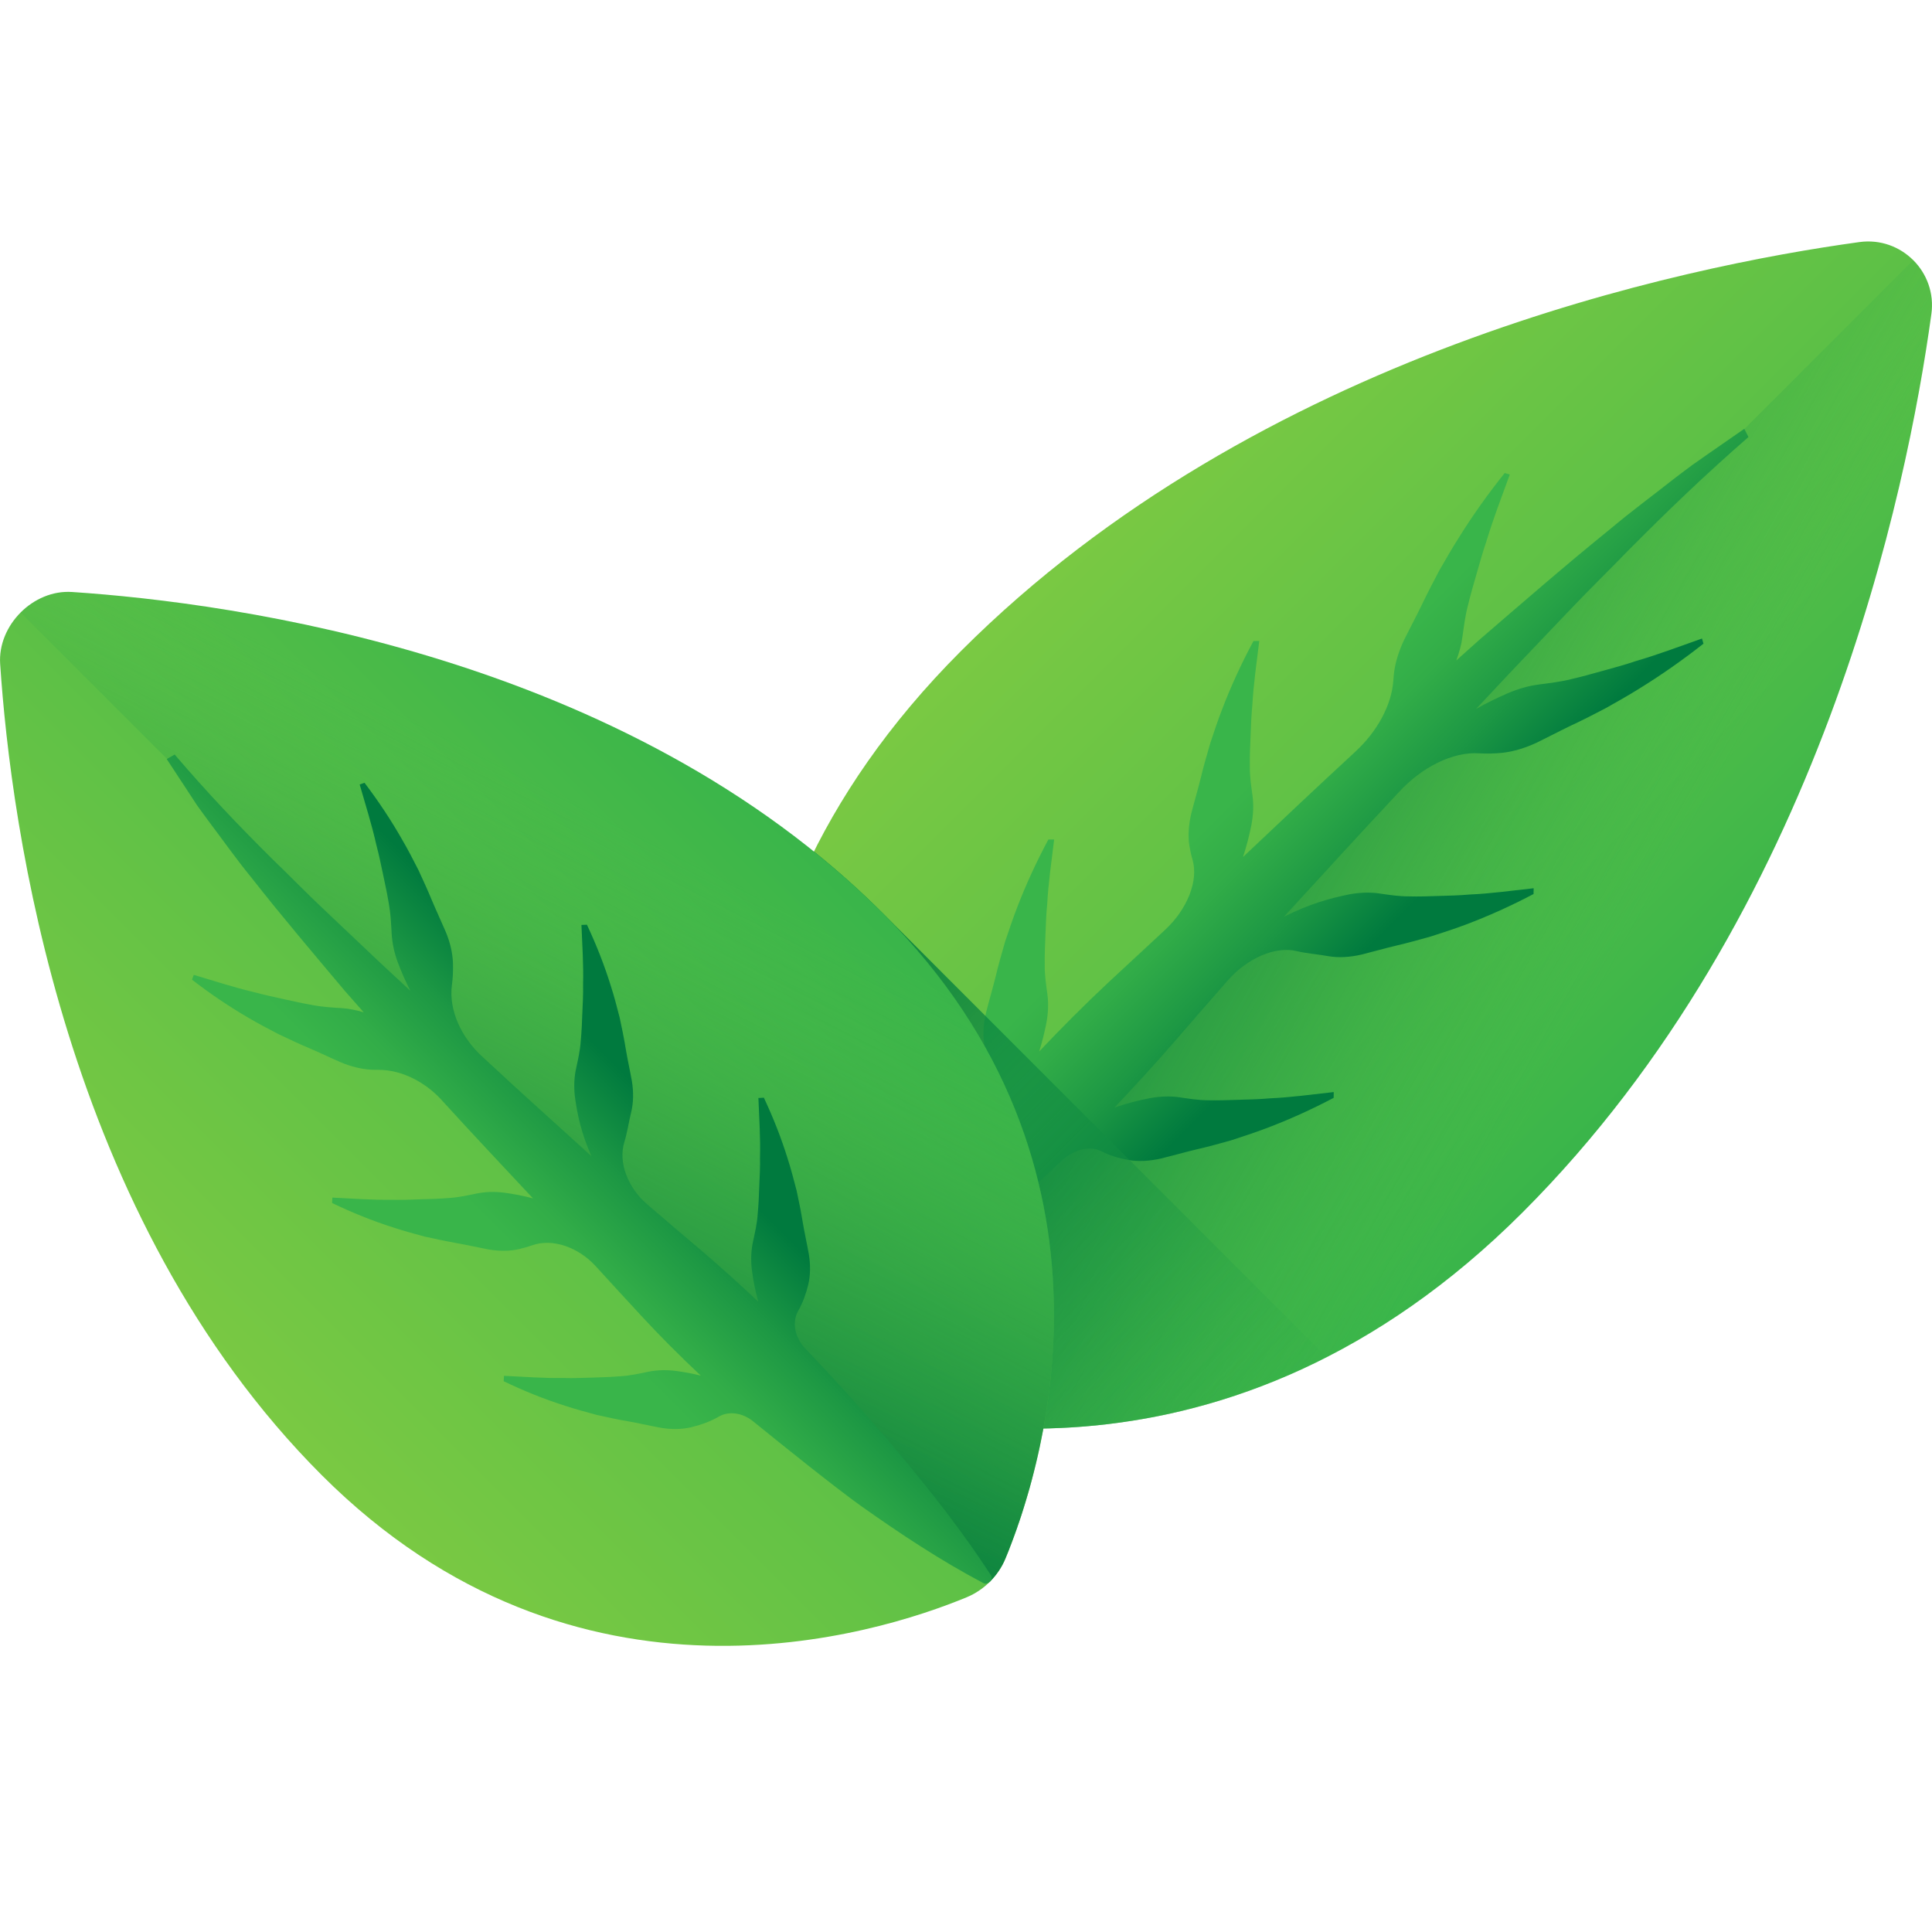 <svg width="24" height="24" viewBox="0 0 24 24" fill="none" xmlns="http://www.w3.org/2000/svg">
<g clip-path="url(#clip0_305_504)">
<path d="M23.992 3.901C24.064 3.381 23.619 2.936 23.099 3.007C20.917 3.307 15.636 4.389 11.94 8.085C8.292 11.733 9.279 15.661 9.69 16.828C9.769 17.054 9.946 17.231 10.171 17.31C11.339 17.721 15.267 18.708 18.915 15.06C22.611 11.364 23.693 6.083 23.992 3.901Z" fill="url(#paint0_linear_305_504)"/>
<path d="M19.175 14.793C19.222 14.743 19.268 14.694 19.314 14.644C19.335 14.621 19.356 14.598 19.377 14.576C19.426 14.521 19.475 14.466 19.524 14.411C19.538 14.395 19.552 14.379 19.566 14.364C19.627 14.293 19.688 14.222 19.748 14.151C19.763 14.133 19.777 14.115 19.792 14.098C19.837 14.043 19.883 13.988 19.927 13.933C19.947 13.909 19.966 13.885 19.985 13.861C20.027 13.809 20.068 13.756 20.109 13.704C20.126 13.682 20.143 13.66 20.16 13.638C20.216 13.565 20.271 13.492 20.326 13.418C20.329 13.413 20.333 13.408 20.336 13.404C20.387 13.334 20.438 13.264 20.488 13.194C20.505 13.171 20.521 13.148 20.537 13.125C20.575 13.071 20.612 13.018 20.649 12.964C20.666 12.94 20.682 12.915 20.699 12.891C20.74 12.831 20.78 12.771 20.82 12.71C20.83 12.694 20.841 12.679 20.851 12.663C20.9 12.588 20.949 12.512 20.997 12.436C21.009 12.416 21.022 12.397 21.034 12.377C21.07 12.32 21.105 12.262 21.14 12.205C21.156 12.179 21.171 12.154 21.186 12.129C21.22 12.073 21.253 12.018 21.286 11.962C21.299 11.94 21.312 11.917 21.325 11.895C21.369 11.819 21.413 11.742 21.457 11.665C21.461 11.656 21.466 11.648 21.471 11.639C21.509 11.57 21.547 11.502 21.584 11.433C21.598 11.409 21.611 11.384 21.624 11.36C21.653 11.305 21.682 11.25 21.711 11.195C21.724 11.17 21.738 11.145 21.75 11.12C21.783 11.057 21.816 10.993 21.847 10.93C21.855 10.916 21.862 10.901 21.869 10.887C21.908 10.81 21.945 10.733 21.983 10.656C21.993 10.635 22.003 10.614 22.013 10.593C22.04 10.536 22.067 10.479 22.094 10.421C22.106 10.396 22.118 10.37 22.13 10.345C22.156 10.288 22.182 10.232 22.207 10.175C22.217 10.154 22.227 10.132 22.236 10.11C22.271 10.034 22.305 9.957 22.338 9.881C22.343 9.869 22.347 9.858 22.352 9.847C22.38 9.781 22.408 9.715 22.435 9.65C22.446 9.625 22.456 9.601 22.466 9.577C22.488 9.522 22.51 9.468 22.532 9.414C22.542 9.39 22.552 9.365 22.561 9.341C22.587 9.277 22.612 9.213 22.637 9.148C22.642 9.137 22.646 9.125 22.651 9.114C22.68 9.038 22.708 8.963 22.736 8.888C22.744 8.867 22.752 8.846 22.76 8.824C22.78 8.77 22.8 8.715 22.82 8.661C22.829 8.636 22.838 8.611 22.846 8.587C22.866 8.532 22.885 8.477 22.904 8.422C22.911 8.402 22.918 8.382 22.925 8.362C22.95 8.289 22.975 8.216 23 8.143C23.004 8.13 23.008 8.117 23.012 8.104C23.032 8.043 23.052 7.984 23.071 7.924C23.079 7.9 23.086 7.877 23.094 7.854C23.11 7.803 23.126 7.752 23.142 7.701C23.149 7.679 23.156 7.656 23.163 7.633C23.182 7.57 23.201 7.508 23.22 7.446C23.222 7.438 23.225 7.429 23.227 7.421C23.248 7.351 23.268 7.281 23.288 7.212C23.294 7.191 23.3 7.172 23.305 7.151C23.32 7.101 23.334 7.051 23.348 7.002C23.354 6.979 23.36 6.956 23.366 6.934C23.381 6.883 23.394 6.832 23.408 6.781C23.412 6.764 23.417 6.747 23.422 6.73C23.439 6.663 23.457 6.596 23.474 6.531C23.477 6.517 23.48 6.504 23.483 6.491C23.497 6.438 23.51 6.385 23.523 6.333C23.528 6.313 23.533 6.292 23.538 6.271C23.549 6.225 23.561 6.179 23.571 6.134C23.576 6.114 23.581 6.094 23.585 6.075C23.599 6.017 23.612 5.959 23.625 5.903C23.627 5.898 23.628 5.893 23.629 5.888C23.643 5.826 23.656 5.765 23.669 5.705C23.674 5.687 23.677 5.669 23.681 5.652C23.691 5.608 23.7 5.565 23.709 5.522C23.713 5.503 23.717 5.484 23.721 5.465C23.73 5.42 23.739 5.377 23.748 5.333C23.751 5.319 23.754 5.304 23.757 5.29C23.768 5.233 23.779 5.177 23.79 5.122C23.792 5.11 23.794 5.098 23.797 5.086C23.805 5.042 23.813 4.999 23.821 4.957C23.824 4.94 23.827 4.922 23.831 4.905C23.838 4.867 23.845 4.829 23.851 4.792C23.854 4.776 23.857 4.76 23.86 4.745C23.869 4.694 23.877 4.644 23.886 4.595C23.886 4.594 23.886 4.594 23.886 4.593C23.894 4.543 23.902 4.495 23.91 4.446C23.913 4.432 23.915 4.418 23.917 4.403C23.923 4.369 23.928 4.335 23.933 4.302C23.936 4.287 23.938 4.272 23.94 4.258C23.946 4.223 23.951 4.188 23.956 4.154C23.957 4.144 23.959 4.133 23.961 4.123C23.967 4.08 23.973 4.037 23.979 3.996C23.98 3.986 23.982 3.977 23.983 3.967C23.986 3.944 23.989 3.922 23.992 3.9C24.028 3.64 23.934 3.399 23.767 3.232L9.876 17.124C9.958 17.206 10.058 17.27 10.17 17.31C10.182 17.314 10.194 17.318 10.206 17.322C10.212 17.324 10.217 17.326 10.224 17.328C10.245 17.336 10.268 17.343 10.291 17.351C10.295 17.352 10.299 17.353 10.303 17.355C10.322 17.361 10.342 17.367 10.363 17.374C10.371 17.377 10.38 17.379 10.389 17.382C10.405 17.387 10.422 17.393 10.439 17.398C10.449 17.401 10.46 17.404 10.47 17.407C10.487 17.412 10.504 17.418 10.522 17.423C10.533 17.426 10.543 17.429 10.554 17.432C10.573 17.438 10.593 17.443 10.613 17.449C10.623 17.451 10.632 17.454 10.642 17.457C10.672 17.465 10.702 17.473 10.733 17.481C10.735 17.482 10.736 17.482 10.737 17.482C10.767 17.49 10.798 17.498 10.829 17.506C10.84 17.508 10.851 17.511 10.861 17.514C10.884 17.519 10.907 17.524 10.93 17.53C10.943 17.533 10.955 17.536 10.968 17.539C10.99 17.544 11.013 17.549 11.035 17.554C11.049 17.557 11.062 17.56 11.076 17.563C11.1 17.568 11.125 17.573 11.149 17.578C11.161 17.581 11.174 17.583 11.186 17.586C11.219 17.592 11.253 17.599 11.286 17.605C11.291 17.606 11.296 17.607 11.3 17.608C11.338 17.615 11.378 17.622 11.417 17.628C11.429 17.631 11.442 17.633 11.454 17.634C11.482 17.639 11.51 17.644 11.539 17.648C11.554 17.651 11.569 17.653 11.584 17.655C11.611 17.659 11.638 17.663 11.665 17.667C11.681 17.669 11.697 17.671 11.713 17.674C11.741 17.677 11.77 17.681 11.798 17.684C11.813 17.686 11.828 17.688 11.844 17.69C11.878 17.694 11.913 17.698 11.948 17.701C11.958 17.703 11.967 17.704 11.977 17.705C12.021 17.709 12.067 17.713 12.113 17.717C12.125 17.718 12.137 17.719 12.149 17.72C12.183 17.723 12.217 17.726 12.252 17.728C12.269 17.729 12.286 17.73 12.303 17.731C12.334 17.733 12.365 17.735 12.396 17.736C12.414 17.737 12.432 17.738 12.45 17.739C12.482 17.74 12.513 17.741 12.545 17.742C12.563 17.743 12.581 17.744 12.598 17.744C12.634 17.745 12.671 17.746 12.707 17.746C12.721 17.746 12.734 17.747 12.748 17.747C12.798 17.747 12.849 17.747 12.9 17.747C12.911 17.746 12.922 17.746 12.932 17.746C12.973 17.745 13.014 17.745 13.055 17.743C13.073 17.743 13.091 17.742 13.11 17.741C13.144 17.74 13.178 17.739 13.213 17.737C13.233 17.736 13.253 17.735 13.273 17.734C13.307 17.732 13.342 17.729 13.376 17.727C13.396 17.726 13.416 17.724 13.436 17.723C13.474 17.72 13.511 17.716 13.549 17.713C13.566 17.712 13.583 17.71 13.6 17.709C13.654 17.703 13.71 17.697 13.765 17.691C13.771 17.69 13.777 17.689 13.783 17.688C13.832 17.683 13.882 17.676 13.932 17.669C13.951 17.666 13.97 17.663 13.988 17.66C14.026 17.655 14.064 17.649 14.102 17.643C14.123 17.64 14.145 17.636 14.166 17.632C14.203 17.626 14.24 17.619 14.277 17.613C14.298 17.609 14.32 17.605 14.341 17.601C14.38 17.593 14.419 17.585 14.458 17.577C14.478 17.573 14.497 17.569 14.516 17.565C14.57 17.553 14.624 17.541 14.678 17.528C14.683 17.526 14.687 17.526 14.692 17.524C14.751 17.51 14.81 17.495 14.869 17.479C14.887 17.475 14.906 17.469 14.924 17.464C14.965 17.453 15.007 17.442 15.048 17.429C15.07 17.423 15.093 17.416 15.115 17.41C15.153 17.398 15.192 17.386 15.231 17.374C15.254 17.367 15.277 17.359 15.299 17.352C15.339 17.339 15.379 17.325 15.419 17.311C15.441 17.304 15.462 17.297 15.483 17.29C15.532 17.272 15.582 17.254 15.632 17.235C15.643 17.231 15.655 17.227 15.666 17.222C15.727 17.199 15.789 17.174 15.85 17.149C15.867 17.142 15.885 17.135 15.902 17.128C15.947 17.109 15.991 17.09 16.036 17.07C16.059 17.061 16.081 17.05 16.104 17.04C16.144 17.022 16.184 17.004 16.224 16.985C16.248 16.974 16.272 16.963 16.295 16.951C16.336 16.932 16.377 16.912 16.417 16.892C16.44 16.88 16.462 16.869 16.485 16.858C16.532 16.834 16.578 16.809 16.625 16.784C16.641 16.775 16.657 16.767 16.673 16.758C16.736 16.724 16.799 16.689 16.862 16.653C16.877 16.645 16.891 16.636 16.906 16.627C16.954 16.599 17.003 16.57 17.051 16.541C17.074 16.527 17.096 16.513 17.118 16.499C17.16 16.473 17.201 16.447 17.243 16.421C17.267 16.405 17.291 16.39 17.314 16.374C17.355 16.347 17.396 16.319 17.437 16.292C17.461 16.276 17.484 16.26 17.507 16.244C17.552 16.213 17.597 16.181 17.642 16.148C17.661 16.135 17.679 16.122 17.698 16.108C17.762 16.061 17.825 16.014 17.889 15.965C17.898 15.958 17.908 15.95 17.918 15.942C17.972 15.9 18.025 15.858 18.079 15.815C18.101 15.797 18.122 15.779 18.143 15.761C18.186 15.727 18.228 15.691 18.27 15.655C18.294 15.635 18.318 15.614 18.342 15.594C18.383 15.559 18.424 15.523 18.464 15.486C18.488 15.465 18.511 15.444 18.535 15.423C18.578 15.383 18.622 15.343 18.665 15.303C18.685 15.283 18.706 15.265 18.726 15.245C18.789 15.185 18.852 15.123 18.915 15.06C18.983 14.993 19.049 14.925 19.115 14.856C19.135 14.835 19.155 14.814 19.175 14.793Z" fill="url(#paint1_linear_305_504)"/>
<path d="M20.318 8.213C20.183 8.259 20.048 8.295 19.915 8.332C19.781 8.369 19.648 8.407 19.516 8.437C19.384 8.47 19.253 8.485 19.124 8.502C18.995 8.518 18.866 8.554 18.734 8.61C18.603 8.667 18.472 8.729 18.336 8.807C18.481 8.652 18.626 8.498 18.772 8.342L19.488 7.591C19.727 7.339 19.973 7.1 20.215 6.85C20.702 6.358 21.199 5.882 21.72 5.429L21.668 5.327L21.241 5.623L21.027 5.773C20.956 5.824 20.888 5.878 20.818 5.93C20.545 6.145 20.262 6.353 19.995 6.578C19.451 7.018 18.924 7.477 18.393 7.934C18.293 8.024 18.192 8.114 18.091 8.204C18.126 8.107 18.154 8.011 18.166 7.915C18.185 7.786 18.2 7.654 18.235 7.522C18.267 7.39 18.305 7.257 18.344 7.123C18.382 6.99 18.42 6.855 18.466 6.72C18.548 6.448 18.653 6.175 18.755 5.895L18.692 5.876C18.488 6.131 18.298 6.397 18.127 6.671C18.04 6.807 17.961 6.946 17.88 7.086C17.806 7.226 17.732 7.368 17.664 7.51C17.595 7.653 17.518 7.796 17.446 7.941C17.377 8.086 17.331 8.232 17.315 8.373C17.312 8.401 17.31 8.429 17.308 8.457C17.287 8.758 17.109 9.086 16.84 9.334L16.835 9.339C16.366 9.771 15.904 10.209 15.441 10.646C15.486 10.51 15.518 10.382 15.544 10.255C15.569 10.125 15.575 10.002 15.559 9.884C15.543 9.766 15.525 9.647 15.526 9.523C15.524 9.399 15.53 9.272 15.535 9.145C15.54 9.018 15.544 8.89 15.557 8.76C15.571 8.5 15.61 8.234 15.643 7.962L15.571 7.963C15.423 8.239 15.292 8.522 15.183 8.808C15.127 8.95 15.081 9.093 15.033 9.237C14.992 9.379 14.95 9.523 14.916 9.665C14.881 9.808 14.837 9.954 14.8 10.1C14.765 10.245 14.755 10.384 14.776 10.513C14.786 10.569 14.798 10.625 14.814 10.679C14.891 10.943 14.746 11.298 14.473 11.551C14.238 11.768 14.003 11.986 13.769 12.204C13.473 12.481 13.187 12.768 12.909 13.062C12.946 12.944 12.973 12.833 12.996 12.722C13.021 12.592 13.027 12.469 13.011 12.351C12.995 12.233 12.977 12.114 12.978 11.99C12.976 11.866 12.982 11.739 12.987 11.612C12.992 11.485 12.996 11.357 13.009 11.227C13.023 10.967 13.062 10.701 13.095 10.429L13.023 10.429C12.875 10.706 12.744 10.989 12.635 11.274C12.579 11.417 12.533 11.56 12.484 11.703C12.443 11.846 12.402 11.989 12.368 12.132C12.333 12.275 12.289 12.421 12.252 12.567C12.217 12.712 12.207 12.851 12.228 12.979C12.25 13.106 12.285 13.229 12.344 13.34C12.412 13.466 12.375 13.653 12.245 13.808C11.909 14.21 11.304 14.94 11.003 15.341C10.598 15.887 10.207 16.444 9.864 17.039C9.847 17.068 9.854 17.105 9.879 17.127C9.903 17.147 9.938 17.149 9.964 17.131C10.54 16.733 11.074 16.302 11.595 15.86C12.128 15.406 12.644 14.938 13.145 14.457C13.154 14.449 13.163 14.44 13.172 14.432C13.334 14.277 13.541 14.228 13.681 14.301C13.786 14.355 13.9 14.388 14.018 14.41C14.145 14.432 14.284 14.423 14.429 14.39C14.575 14.354 14.721 14.312 14.864 14.278C15.006 14.246 15.149 14.206 15.292 14.166C15.435 14.119 15.578 14.073 15.721 14.019C16.006 13.912 16.29 13.784 16.567 13.638L16.568 13.566C16.297 13.596 16.031 13.633 15.772 13.644C15.642 13.656 15.515 13.658 15.388 13.662C15.261 13.666 15.135 13.671 15.012 13.668C14.887 13.668 14.769 13.648 14.652 13.631C14.534 13.614 14.412 13.618 14.282 13.642C14.141 13.669 13.997 13.706 13.843 13.759C14.094 13.496 14.339 13.227 14.578 12.953C14.767 12.733 15.025 12.438 15.252 12.179C15.494 11.904 15.841 11.75 16.108 11.815C16.238 11.846 16.379 11.855 16.502 11.878C16.629 11.9 16.768 11.891 16.913 11.858C17.058 11.822 17.204 11.78 17.347 11.746C17.49 11.713 17.633 11.673 17.775 11.633C17.919 11.586 18.062 11.541 18.205 11.487C18.49 11.38 18.773 11.252 19.05 11.106L19.052 11.034C18.78 11.064 18.514 11.101 18.256 11.112C18.126 11.124 17.998 11.126 17.872 11.13C17.745 11.134 17.619 11.139 17.495 11.135C17.371 11.135 17.253 11.116 17.135 11.099C17.018 11.082 16.896 11.086 16.766 11.109C16.517 11.159 16.261 11.231 15.95 11.388C16.418 10.879 16.883 10.367 17.356 9.863L17.374 9.844C17.657 9.533 18.044 9.336 18.374 9.358C18.467 9.364 18.563 9.361 18.659 9.352C18.8 9.337 18.946 9.292 19.091 9.225C19.236 9.154 19.38 9.078 19.522 9.01C19.665 8.944 19.807 8.87 19.947 8.797C20.087 8.718 20.227 8.64 20.364 8.554C20.638 8.385 20.906 8.197 21.161 7.996L21.143 7.932C20.863 8.031 20.59 8.134 20.318 8.213Z" fill="url(#paint2_linear_305_504)"/>
<path d="M10.171 17.31C11.079 17.63 13.661 18.299 16.48 16.86L10.972 11.35C10.696 11.074 10.408 10.817 10.111 10.578C8.711 13.375 9.372 15.926 9.689 16.828C9.769 17.054 9.946 17.231 10.171 17.31Z" fill="url(#paint3_linear_305_504)"/>
<path d="M0.895 7.354C0.414 7.322 -0.03 7.767 0.002 8.248C0.136 10.264 0.794 15.121 3.997 18.325C7.159 21.487 10.891 20.304 12.008 19.842C12.224 19.753 12.401 19.576 12.49 19.361C12.951 18.244 14.134 14.511 10.972 11.35C7.769 8.146 2.911 7.488 0.895 7.354Z" fill="url(#paint4_linear_305_504)"/>
<path d="M10.74 11.125C10.697 11.085 10.654 11.045 10.611 11.005C10.591 10.987 10.57 10.969 10.551 10.951C10.503 10.909 10.455 10.867 10.407 10.825C10.393 10.813 10.379 10.801 10.365 10.789C10.304 10.736 10.241 10.684 10.179 10.633C10.163 10.62 10.148 10.608 10.132 10.595C10.084 10.556 10.036 10.518 9.987 10.48C9.966 10.463 9.945 10.447 9.924 10.431C9.878 10.395 9.832 10.361 9.785 10.326C9.766 10.311 9.747 10.297 9.728 10.283C9.663 10.235 9.598 10.188 9.533 10.142C9.529 10.139 9.525 10.136 9.521 10.134C9.459 10.09 9.397 10.048 9.335 10.006C9.315 9.992 9.294 9.978 9.274 9.965C9.226 9.933 9.179 9.902 9.132 9.871C9.11 9.857 9.088 9.843 9.066 9.829C9.013 9.795 8.959 9.761 8.906 9.728C8.892 9.72 8.878 9.711 8.864 9.702C8.797 9.661 8.729 9.621 8.662 9.581C8.644 9.571 8.627 9.561 8.609 9.551C8.558 9.521 8.506 9.492 8.455 9.463C8.433 9.45 8.41 9.437 8.387 9.425C8.338 9.397 8.288 9.37 8.238 9.343C8.218 9.333 8.198 9.322 8.179 9.311C8.11 9.275 8.041 9.239 7.972 9.204C7.965 9.2 7.957 9.196 7.949 9.192C7.888 9.161 7.826 9.13 7.764 9.1C7.742 9.089 7.721 9.078 7.699 9.068C7.649 9.044 7.6 9.02 7.55 8.997C7.528 8.987 7.506 8.976 7.483 8.966C7.426 8.939 7.37 8.913 7.313 8.888C7.3 8.882 7.287 8.876 7.274 8.87C7.205 8.839 7.135 8.809 7.066 8.78C7.047 8.772 7.028 8.764 7.009 8.756C6.957 8.734 6.906 8.712 6.854 8.691C6.831 8.682 6.808 8.672 6.785 8.663C6.734 8.643 6.683 8.622 6.632 8.602C6.613 8.595 6.593 8.587 6.574 8.579C6.504 8.552 6.435 8.526 6.366 8.5C6.355 8.496 6.345 8.493 6.335 8.489C6.276 8.467 6.216 8.445 6.157 8.424C6.135 8.416 6.113 8.409 6.091 8.401C6.042 8.384 5.992 8.366 5.943 8.35C5.921 8.342 5.899 8.335 5.877 8.327C5.819 8.307 5.761 8.288 5.703 8.269C5.692 8.266 5.681 8.262 5.671 8.259C5.603 8.237 5.534 8.215 5.466 8.194C5.447 8.188 5.428 8.182 5.408 8.176C5.358 8.161 5.309 8.146 5.259 8.131C5.237 8.125 5.215 8.118 5.192 8.112C5.142 8.097 5.092 8.082 5.042 8.068C5.024 8.063 5.006 8.058 4.988 8.053C4.921 8.034 4.854 8.016 4.788 7.998C4.776 7.995 4.764 7.992 4.752 7.989C4.697 7.974 4.643 7.96 4.588 7.946C4.567 7.94 4.546 7.935 4.524 7.93C4.478 7.918 4.432 7.906 4.385 7.895C4.365 7.89 4.344 7.885 4.323 7.88C4.266 7.866 4.209 7.852 4.152 7.839C4.145 7.837 4.137 7.835 4.129 7.834C4.065 7.819 4.001 7.804 3.938 7.791C3.92 7.787 3.901 7.783 3.883 7.778C3.837 7.769 3.791 7.759 3.746 7.749C3.725 7.745 3.705 7.741 3.684 7.736C3.637 7.726 3.59 7.717 3.544 7.708C3.528 7.705 3.513 7.701 3.497 7.698C3.436 7.686 3.375 7.674 3.315 7.663C3.303 7.661 3.291 7.659 3.279 7.657C3.23 7.648 3.182 7.639 3.134 7.63C3.115 7.627 3.096 7.623 3.077 7.62C3.034 7.613 2.993 7.605 2.951 7.598C2.933 7.595 2.915 7.592 2.897 7.589C2.844 7.58 2.791 7.572 2.739 7.563C2.734 7.563 2.73 7.562 2.725 7.561C2.668 7.552 2.612 7.544 2.557 7.535C2.541 7.533 2.525 7.531 2.508 7.528C2.468 7.522 2.428 7.516 2.389 7.511C2.371 7.508 2.354 7.506 2.337 7.503C2.296 7.498 2.255 7.492 2.215 7.487C2.202 7.485 2.189 7.483 2.176 7.482C2.124 7.475 2.072 7.468 2.021 7.462C2.01 7.46 1.999 7.459 1.988 7.458C1.948 7.453 1.908 7.448 1.869 7.444C1.853 7.442 1.837 7.44 1.821 7.438C1.786 7.434 1.751 7.43 1.717 7.427C1.703 7.425 1.688 7.423 1.674 7.422C1.627 7.417 1.581 7.412 1.536 7.408C1.535 7.408 1.534 7.407 1.534 7.407C1.488 7.403 1.443 7.399 1.398 7.394C1.385 7.393 1.372 7.392 1.359 7.391C1.327 7.388 1.296 7.385 1.265 7.382C1.251 7.381 1.238 7.38 1.224 7.379C1.192 7.376 1.16 7.374 1.129 7.371C1.119 7.37 1.109 7.37 1.1 7.369C1.06 7.366 1.021 7.363 0.983 7.36C0.974 7.36 0.965 7.359 0.956 7.358C0.935 7.357 0.914 7.356 0.894 7.354C0.654 7.339 0.423 7.442 0.256 7.609L12.296 19.649C12.378 19.567 12.445 19.469 12.489 19.362C12.494 19.351 12.498 19.34 12.503 19.328C12.505 19.322 12.508 19.317 12.51 19.311C12.518 19.29 12.527 19.269 12.536 19.247C12.537 19.243 12.539 19.239 12.54 19.235C12.547 19.217 12.555 19.198 12.562 19.178C12.565 19.17 12.568 19.162 12.571 19.154C12.577 19.138 12.583 19.122 12.589 19.105C12.593 19.096 12.597 19.086 12.6 19.076C12.606 19.06 12.612 19.043 12.618 19.026C12.622 19.016 12.625 19.006 12.629 18.996C12.635 18.977 12.642 18.959 12.648 18.939C12.652 18.93 12.655 18.922 12.658 18.912C12.668 18.884 12.677 18.855 12.687 18.825C12.687 18.824 12.688 18.823 12.688 18.822C12.697 18.793 12.707 18.764 12.716 18.734C12.719 18.724 12.722 18.714 12.725 18.704C12.732 18.682 12.739 18.66 12.745 18.638C12.749 18.626 12.752 18.614 12.756 18.602C12.762 18.581 12.768 18.56 12.775 18.538C12.778 18.526 12.782 18.513 12.786 18.5C12.792 18.477 12.798 18.454 12.805 18.43C12.808 18.419 12.811 18.407 12.815 18.395C12.823 18.364 12.831 18.332 12.839 18.3C12.84 18.296 12.841 18.292 12.842 18.288C12.852 18.251 12.861 18.214 12.87 18.177C12.873 18.166 12.875 18.154 12.878 18.142C12.884 18.116 12.89 18.089 12.896 18.062C12.9 18.048 12.903 18.034 12.906 18.019C12.911 17.994 12.917 17.969 12.922 17.943C12.925 17.928 12.928 17.913 12.931 17.898C12.937 17.871 12.942 17.845 12.947 17.818C12.95 17.803 12.953 17.789 12.956 17.775C12.962 17.742 12.968 17.71 12.973 17.677C12.975 17.668 12.977 17.659 12.978 17.649C12.986 17.608 12.992 17.565 12.999 17.522C13.001 17.511 13.003 17.499 13.004 17.488C13.009 17.456 13.014 17.424 13.018 17.391C13.021 17.375 13.023 17.359 13.025 17.343C13.029 17.314 13.032 17.285 13.036 17.256C13.038 17.239 13.04 17.222 13.042 17.205C13.045 17.176 13.048 17.146 13.051 17.117C13.053 17.1 13.055 17.083 13.057 17.067C13.06 17.033 13.063 16.999 13.066 16.965C13.067 16.952 13.068 16.939 13.069 16.927C13.073 16.88 13.076 16.833 13.079 16.785C13.079 16.775 13.08 16.765 13.081 16.755C13.083 16.717 13.085 16.679 13.086 16.641C13.087 16.624 13.087 16.607 13.088 16.59C13.089 16.558 13.09 16.526 13.091 16.493C13.091 16.475 13.091 16.456 13.092 16.438C13.092 16.406 13.092 16.374 13.092 16.342C13.092 16.323 13.093 16.305 13.092 16.286C13.092 16.252 13.091 16.216 13.091 16.181C13.091 16.166 13.09 16.15 13.09 16.134C13.089 16.084 13.087 16.033 13.084 15.982C13.084 15.976 13.084 15.97 13.084 15.965C13.081 15.919 13.078 15.873 13.075 15.827C13.074 15.81 13.072 15.792 13.071 15.775C13.069 15.74 13.066 15.705 13.062 15.67C13.06 15.65 13.058 15.63 13.057 15.611C13.053 15.577 13.049 15.543 13.046 15.509C13.043 15.489 13.041 15.47 13.038 15.45C13.034 15.414 13.029 15.378 13.024 15.342C13.022 15.324 13.019 15.306 13.017 15.289C13.009 15.239 13.001 15.19 12.993 15.14C12.992 15.136 12.992 15.132 12.991 15.127C12.982 15.074 12.971 15.019 12.961 14.965C12.957 14.948 12.954 14.931 12.95 14.915C12.942 14.877 12.934 14.839 12.926 14.801C12.921 14.781 12.916 14.761 12.912 14.74C12.903 14.705 12.895 14.67 12.886 14.634C12.881 14.614 12.876 14.593 12.87 14.572C12.861 14.536 12.851 14.499 12.84 14.463C12.835 14.443 12.83 14.424 12.824 14.405C12.811 14.36 12.797 14.315 12.783 14.269C12.78 14.259 12.777 14.248 12.774 14.238C12.756 14.183 12.737 14.127 12.718 14.071C12.713 14.056 12.707 14.04 12.701 14.024C12.687 13.984 12.672 13.944 12.656 13.903C12.649 13.883 12.641 13.862 12.633 13.842C12.619 13.806 12.604 13.769 12.589 13.733C12.581 13.712 12.572 13.69 12.563 13.669C12.547 13.632 12.531 13.596 12.515 13.559C12.506 13.539 12.497 13.519 12.488 13.498C12.469 13.456 12.449 13.414 12.428 13.372C12.422 13.358 12.415 13.343 12.408 13.329C12.38 13.273 12.352 13.216 12.322 13.16C12.315 13.147 12.308 13.134 12.301 13.121C12.278 13.077 12.254 13.034 12.23 12.991C12.219 12.971 12.207 12.951 12.196 12.931C12.174 12.894 12.153 12.857 12.131 12.82C12.118 12.799 12.105 12.777 12.092 12.756C12.069 12.72 12.046 12.684 12.023 12.647C12.01 12.627 11.997 12.606 11.983 12.585C11.957 12.545 11.93 12.505 11.903 12.466C11.892 12.449 11.881 12.432 11.869 12.416C11.83 12.36 11.79 12.304 11.749 12.248C11.742 12.239 11.735 12.23 11.729 12.222C11.694 12.175 11.658 12.127 11.621 12.08C11.606 12.061 11.59 12.042 11.575 12.023C11.546 11.986 11.516 11.949 11.485 11.912C11.468 11.891 11.45 11.87 11.432 11.849C11.402 11.813 11.371 11.778 11.34 11.742C11.322 11.722 11.304 11.701 11.285 11.681C11.252 11.643 11.217 11.605 11.182 11.567C11.165 11.55 11.149 11.532 11.132 11.514C11.08 11.459 11.027 11.404 10.973 11.35C10.914 11.291 10.854 11.234 10.795 11.177C10.777 11.159 10.758 11.142 10.74 11.125Z" fill="url(#paint5_linear_305_504)"/>
<path d="M4.675 10.496C4.708 10.619 4.733 10.743 4.759 10.865C4.785 10.987 4.811 11.109 4.831 11.23C4.853 11.351 4.858 11.472 4.865 11.592C4.871 11.711 4.896 11.829 4.939 11.948C4.984 12.067 5.034 12.185 5.097 12.307C4.962 12.182 4.828 12.056 4.692 11.931L4.039 11.312C3.82 11.107 3.612 10.892 3.396 10.684C2.969 10.262 2.558 9.829 2.17 9.373L2.071 9.429L2.319 9.807L2.444 9.998C2.487 10.06 2.533 10.12 2.577 10.181C2.759 10.422 2.935 10.673 3.127 10.907C3.502 11.385 3.895 11.847 4.286 12.312C4.364 12.399 4.441 12.487 4.518 12.575C4.43 12.55 4.342 12.53 4.253 12.524C4.134 12.516 4.012 12.51 3.891 12.487C3.77 12.466 3.648 12.439 3.526 12.412C3.404 12.385 3.281 12.359 3.157 12.325C2.909 12.267 2.662 12.186 2.407 12.11L2.385 12.17C2.609 12.343 2.845 12.503 3.089 12.645C3.211 12.717 3.335 12.781 3.461 12.847C3.587 12.907 3.714 12.967 3.842 13.021C3.97 13.075 4.099 13.138 4.23 13.195C4.36 13.25 4.493 13.283 4.624 13.289C4.65 13.29 4.676 13.29 4.702 13.29C4.982 13.289 5.276 13.434 5.489 13.668L5.493 13.673C5.865 14.082 6.244 14.483 6.621 14.887C6.497 14.853 6.379 14.832 6.263 14.816C6.143 14.801 6.029 14.804 5.918 14.827C5.806 14.85 5.694 14.875 5.578 14.882C5.462 14.892 5.344 14.895 5.226 14.898C5.108 14.902 4.989 14.908 4.868 14.904C4.627 14.908 4.381 14.889 4.129 14.877L4.125 14.944C4.373 15.063 4.629 15.167 4.888 15.249C5.017 15.292 5.147 15.326 5.278 15.362C5.408 15.39 5.54 15.419 5.67 15.442C5.802 15.465 5.935 15.496 6.068 15.521C6.201 15.544 6.331 15.544 6.452 15.516C6.505 15.503 6.558 15.488 6.61 15.47C6.861 15.38 7.183 15.491 7.401 15.73C7.588 15.934 7.775 16.14 7.964 16.343C8.202 16.601 8.451 16.849 8.706 17.089C8.6 17.062 8.497 17.044 8.395 17.03C8.275 17.015 8.161 17.018 8.05 17.041C7.939 17.064 7.827 17.089 7.711 17.096C7.595 17.106 7.477 17.109 7.359 17.113C7.241 17.116 7.121 17.122 7 17.118C6.759 17.122 6.513 17.103 6.261 17.091L6.257 17.158C6.506 17.278 6.761 17.381 7.02 17.463C7.15 17.506 7.28 17.54 7.411 17.576C7.541 17.605 7.672 17.634 7.803 17.656C7.934 17.679 8.067 17.71 8.201 17.735C8.334 17.758 8.463 17.758 8.585 17.73C8.704 17.701 8.822 17.66 8.929 17.598C9.051 17.526 9.223 17.547 9.359 17.659C9.712 17.946 10.353 18.462 10.707 18.716C11.19 19.057 11.683 19.385 12.216 19.666C12.242 19.68 12.277 19.671 12.299 19.646C12.32 19.622 12.324 19.59 12.309 19.567C11.976 19.055 11.609 18.585 11.231 18.129C10.843 17.661 10.44 17.211 10.025 16.775C10.018 16.768 10.011 16.76 10.003 16.752C9.869 16.611 9.838 16.421 9.915 16.285C9.972 16.185 10.011 16.076 10.039 15.964C10.068 15.844 10.069 15.714 10.048 15.582C10.024 15.448 9.994 15.315 9.972 15.184C9.951 15.053 9.924 14.922 9.896 14.791C9.861 14.66 9.829 14.53 9.787 14.401C9.707 14.141 9.606 13.885 9.489 13.636L9.421 13.64C9.431 13.892 9.448 14.137 9.441 14.378C9.444 14.498 9.437 14.617 9.432 14.735C9.428 14.853 9.423 14.97 9.412 15.086C9.404 15.202 9.378 15.314 9.354 15.424C9.33 15.535 9.326 15.649 9.339 15.768C9.356 15.899 9.38 16.03 9.42 16.171C9.191 15.954 8.956 15.743 8.717 15.538C8.524 15.376 8.265 15.155 8.039 14.96C7.798 14.753 7.678 14.439 7.756 14.187C7.794 14.063 7.812 13.93 7.841 13.815C7.87 13.694 7.871 13.565 7.85 13.432C7.826 13.298 7.796 13.165 7.774 13.034C7.753 12.903 7.726 12.772 7.698 12.642C7.664 12.511 7.631 12.381 7.589 12.251C7.509 11.992 7.408 11.736 7.291 11.487L7.223 11.49C7.233 11.742 7.25 11.987 7.243 12.228C7.246 12.349 7.239 12.467 7.234 12.585C7.23 12.704 7.225 12.821 7.214 12.936C7.206 13.052 7.18 13.164 7.156 13.275C7.132 13.385 7.128 13.499 7.141 13.619C7.171 13.848 7.222 14.082 7.347 14.362C6.904 13.959 6.456 13.559 6.018 13.151L6.001 13.135C5.729 12.892 5.572 12.544 5.614 12.235C5.626 12.147 5.629 12.058 5.627 11.969C5.623 11.838 5.591 11.705 5.537 11.575C5.481 11.444 5.42 11.315 5.366 11.186C5.313 11.057 5.254 10.93 5.196 10.804C5.131 10.678 5.068 10.553 4.996 10.431C4.857 10.186 4.699 9.949 4.528 9.724L4.468 9.745C4.541 10 4.62 10.248 4.675 10.496Z" fill="url(#paint6_linear_305_504)"/>
</g>
<defs>
<linearGradient id="paint0_linear_305_504" x1="13.334" y1="6.691" x2="20.309" y2="13.666" gradientUnits="userSpaceOnUse">
<stop stop-color="#7AC943"/>
<stop offset="0.456" stop-color="#5FC146"/>
<stop offset="1" stop-color="#39B54A"/>
</linearGradient>
<linearGradient id="paint1_linear_305_504" x1="20.058" y1="12.009" x2="13.717" y2="8.455" gradientUnits="userSpaceOnUse">
<stop stop-color="#39B54A" stop-opacity="0"/>
<stop offset="0.107" stop-color="#2FAB48" stop-opacity="0.106"/>
<stop offset="0.455" stop-color="#159043" stop-opacity="0.455"/>
<stop offset="0.764" stop-color="#06803F" stop-opacity="0.765"/>
<stop offset="1" stop-color="#007A3E"/>
</linearGradient>
<linearGradient id="paint2_linear_305_504" x1="14.892" y1="10.346" x2="16.662" y2="12.115" gradientUnits="userSpaceOnUse">
<stop stop-color="#39B54A"/>
<stop offset="0.239" stop-color="#32AD48"/>
<stop offset="0.603" stop-color="#1D9844"/>
<stop offset="1" stop-color="#007A3E"/>
</linearGradient>
<linearGradient id="paint3_linear_305_504" x1="15.59" y1="19.403" x2="8.55" y2="12.363" gradientUnits="userSpaceOnUse">
<stop stop-color="#39B54A" stop-opacity="0"/>
<stop offset="0.107" stop-color="#2FAB48" stop-opacity="0.106"/>
<stop offset="0.455" stop-color="#159043" stop-opacity="0.455"/>
<stop offset="0.764" stop-color="#06803F" stop-opacity="0.765"/>
<stop offset="1" stop-color="#007A3E"/>
</linearGradient>
<linearGradient id="paint4_linear_305_504" x1="2.789" y1="17.116" x2="9.764" y2="10.141" gradientUnits="userSpaceOnUse">
<stop stop-color="#7AC943"/>
<stop offset="0.456" stop-color="#5FC146"/>
<stop offset="1" stop-color="#39B54A"/>
</linearGradient>
<linearGradient id="paint5_linear_305_504" x1="8.201" y1="10.486" x2="4.94" y2="16.885" gradientUnits="userSpaceOnUse">
<stop stop-color="#39B54A" stop-opacity="0"/>
<stop offset="0.107" stop-color="#2FAB48" stop-opacity="0.106"/>
<stop offset="0.455" stop-color="#159043" stop-opacity="0.455"/>
<stop offset="0.764" stop-color="#06803F" stop-opacity="0.765"/>
<stop offset="1" stop-color="#007A3E"/>
</linearGradient>
<linearGradient id="paint6_linear_305_504" x1="6.304" y1="15.419" x2="8.073" y2="13.649" gradientUnits="userSpaceOnUse">
<stop stop-color="#39B54A"/>
<stop offset="0.239" stop-color="#32AD48"/>
<stop offset="0.603" stop-color="#1D9844"/>
<stop offset="1" stop-color="#007A3E"/>
</linearGradient>
<clipPath id="clip0_305_504">
<rect width="24" height="24" fill="white"/>
</clipPath>
</defs>
</svg>
